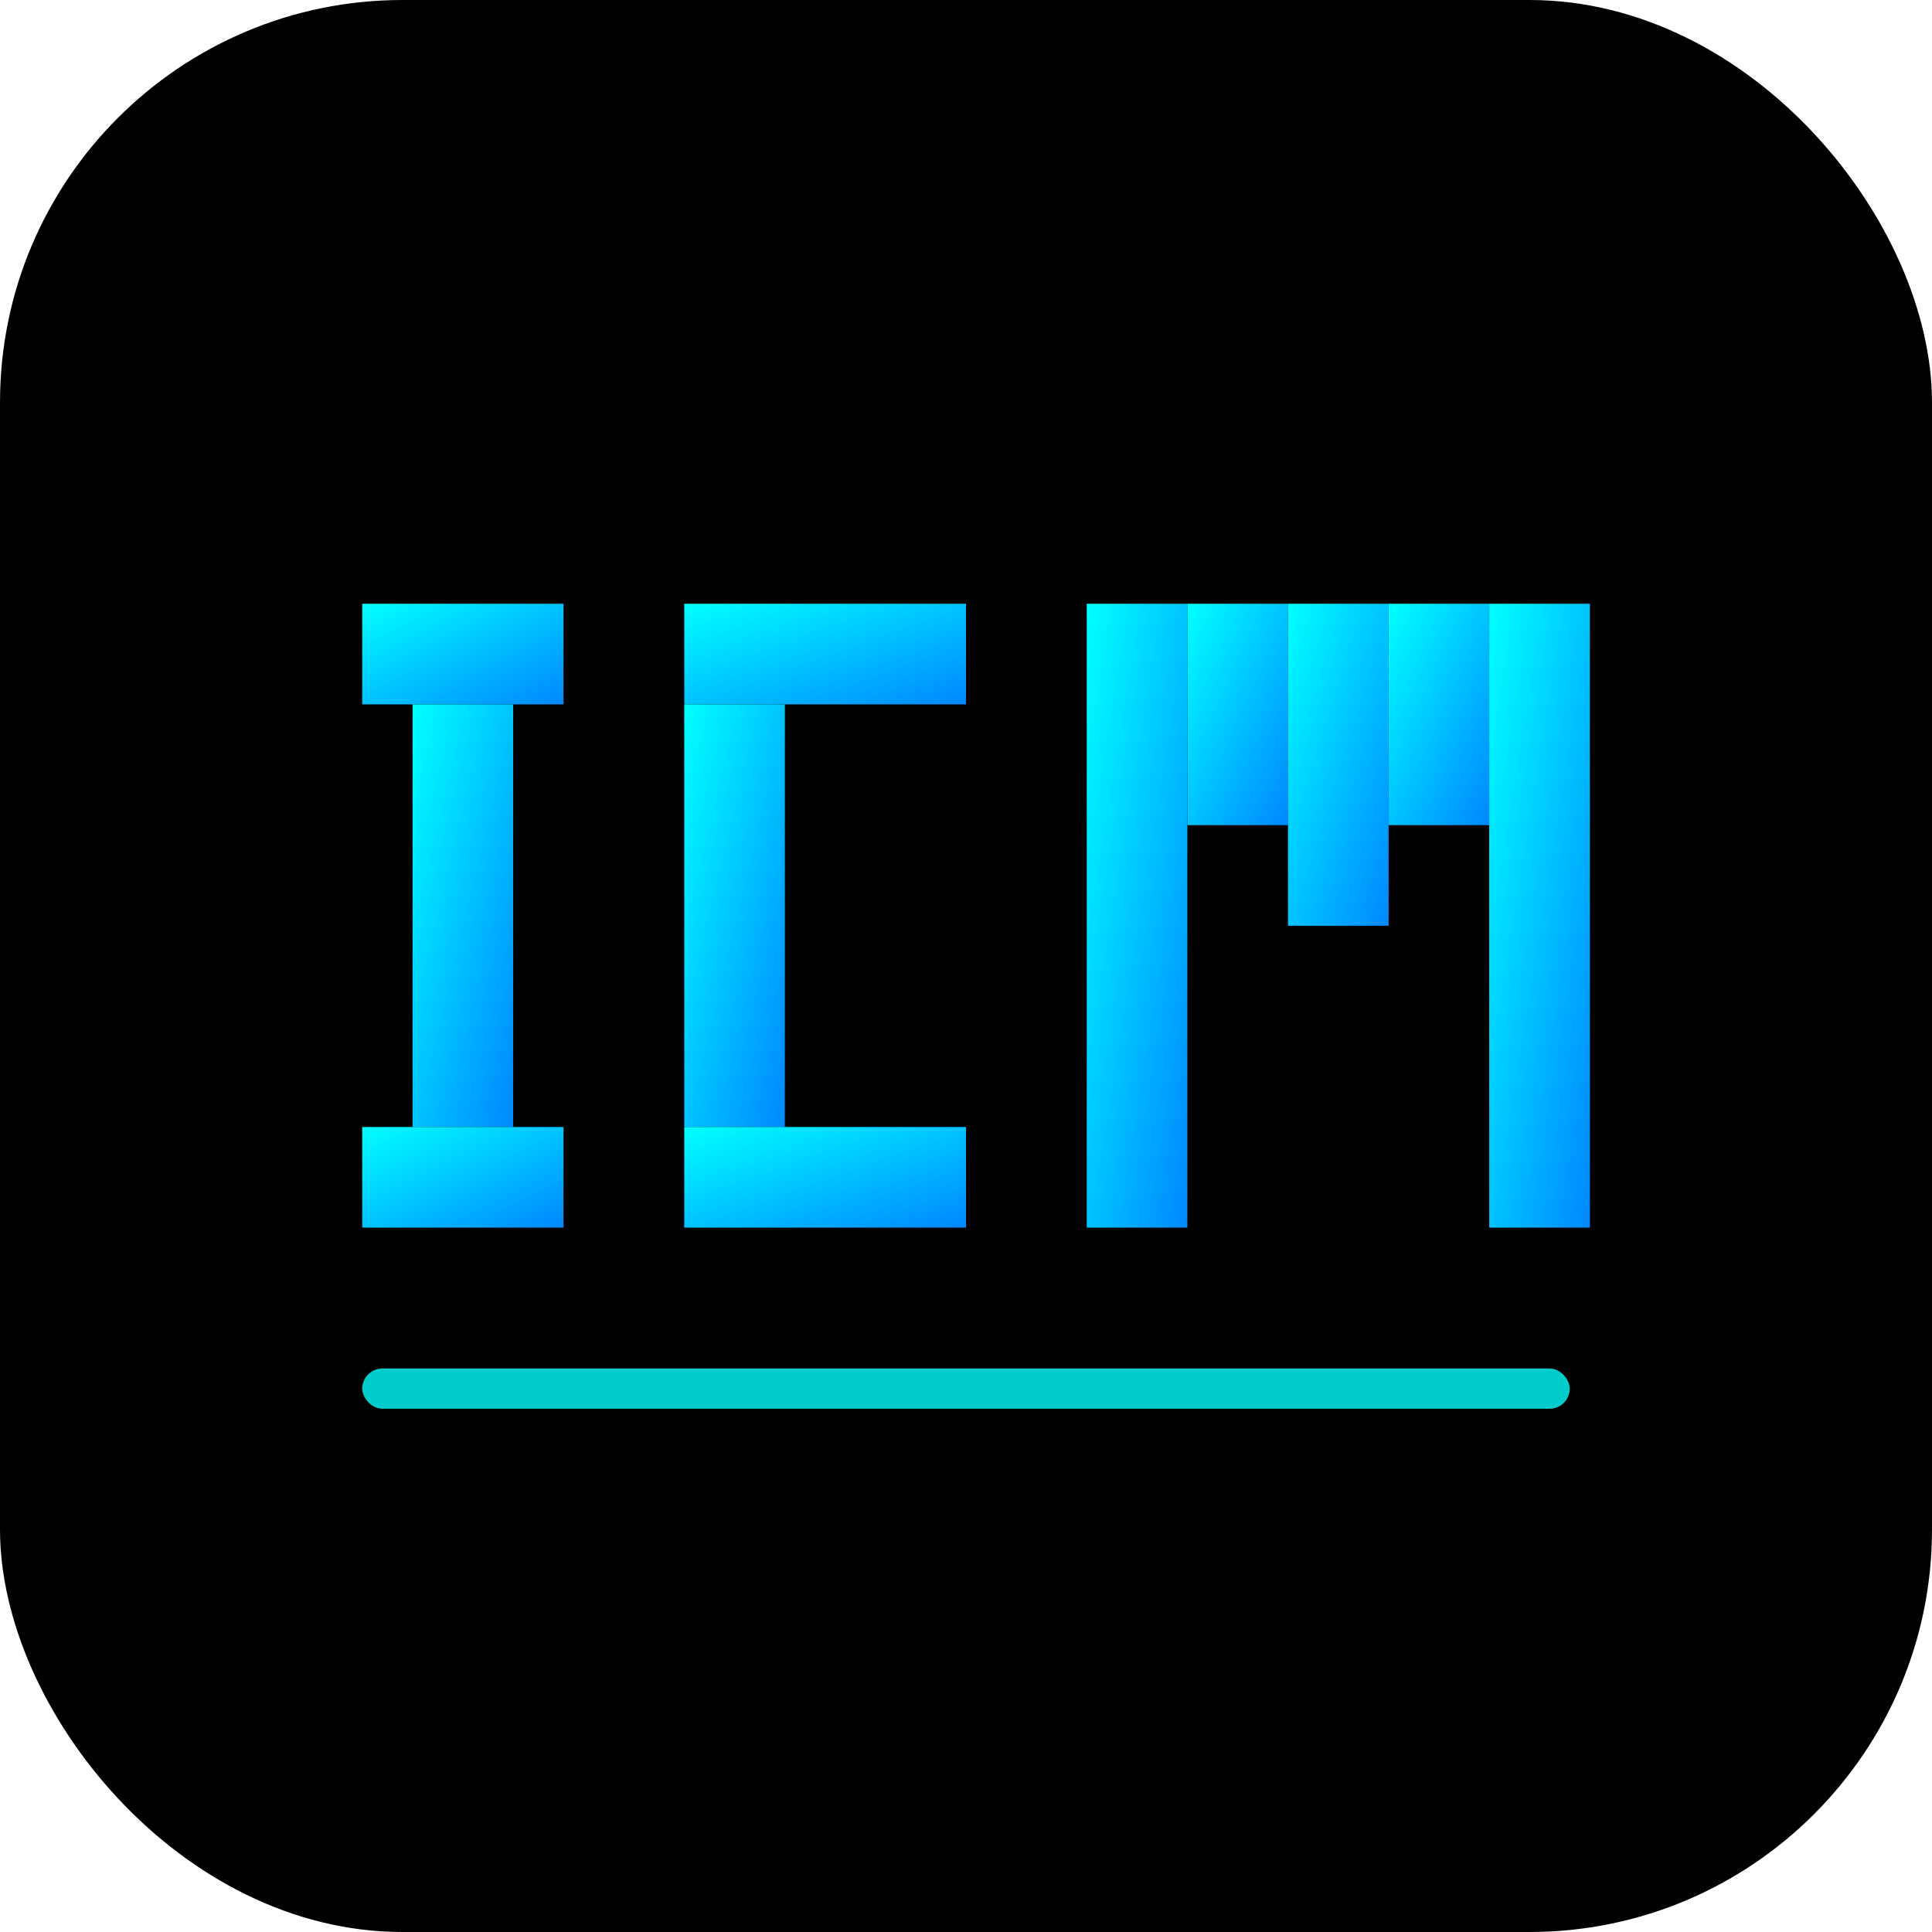 <svg xmlns="http://www.w3.org/2000/svg" viewBox="0 0 192 192" fill="none">
  <defs>
    <linearGradient id="iconGradient" x1="0%" y1="0%" x2="100%" y2="100%">
      <stop offset="0%" style="stop-color:#00FFFF;stop-opacity:1" />
      <stop offset="100%" style="stop-color:#0088FF;stop-opacity:1" />
    </linearGradient>
  </defs>

  <!-- Background -->
  <rect width="192" height="192" rx="40" fill="#000000"/>

  <!-- ICM Letters - Simplified and Centered -->
  <g fill="url(#iconGradient)">
    <!-- I -->
    <rect x="36" y="60" width="20" height="10" />
    <rect x="41" y="70" width="10" height="42" />
    <rect x="36" y="112" width="20" height="10" />

    <!-- C -->
    <rect x="68" y="60" width="28" height="10" />
    <rect x="68" y="70" width="10" height="42" />
    <rect x="68" y="112" width="28" height="10" />

    <!-- M -->
    <rect x="108" y="60" width="10" height="62" />
    <rect x="118" y="60" width="10" height="22" />
    <rect x="128" y="60" width="10" height="32" />
    <rect x="138" y="60" width="10" height="22" />
    <rect x="148" y="60" height="62" width="10" />
  </g>

  <!-- Cyan Accent Line -->
  <rect x="36" y="136" width="120" height="4" rx="2" fill="#00FFFF" opacity="0.8"/>
</svg>
